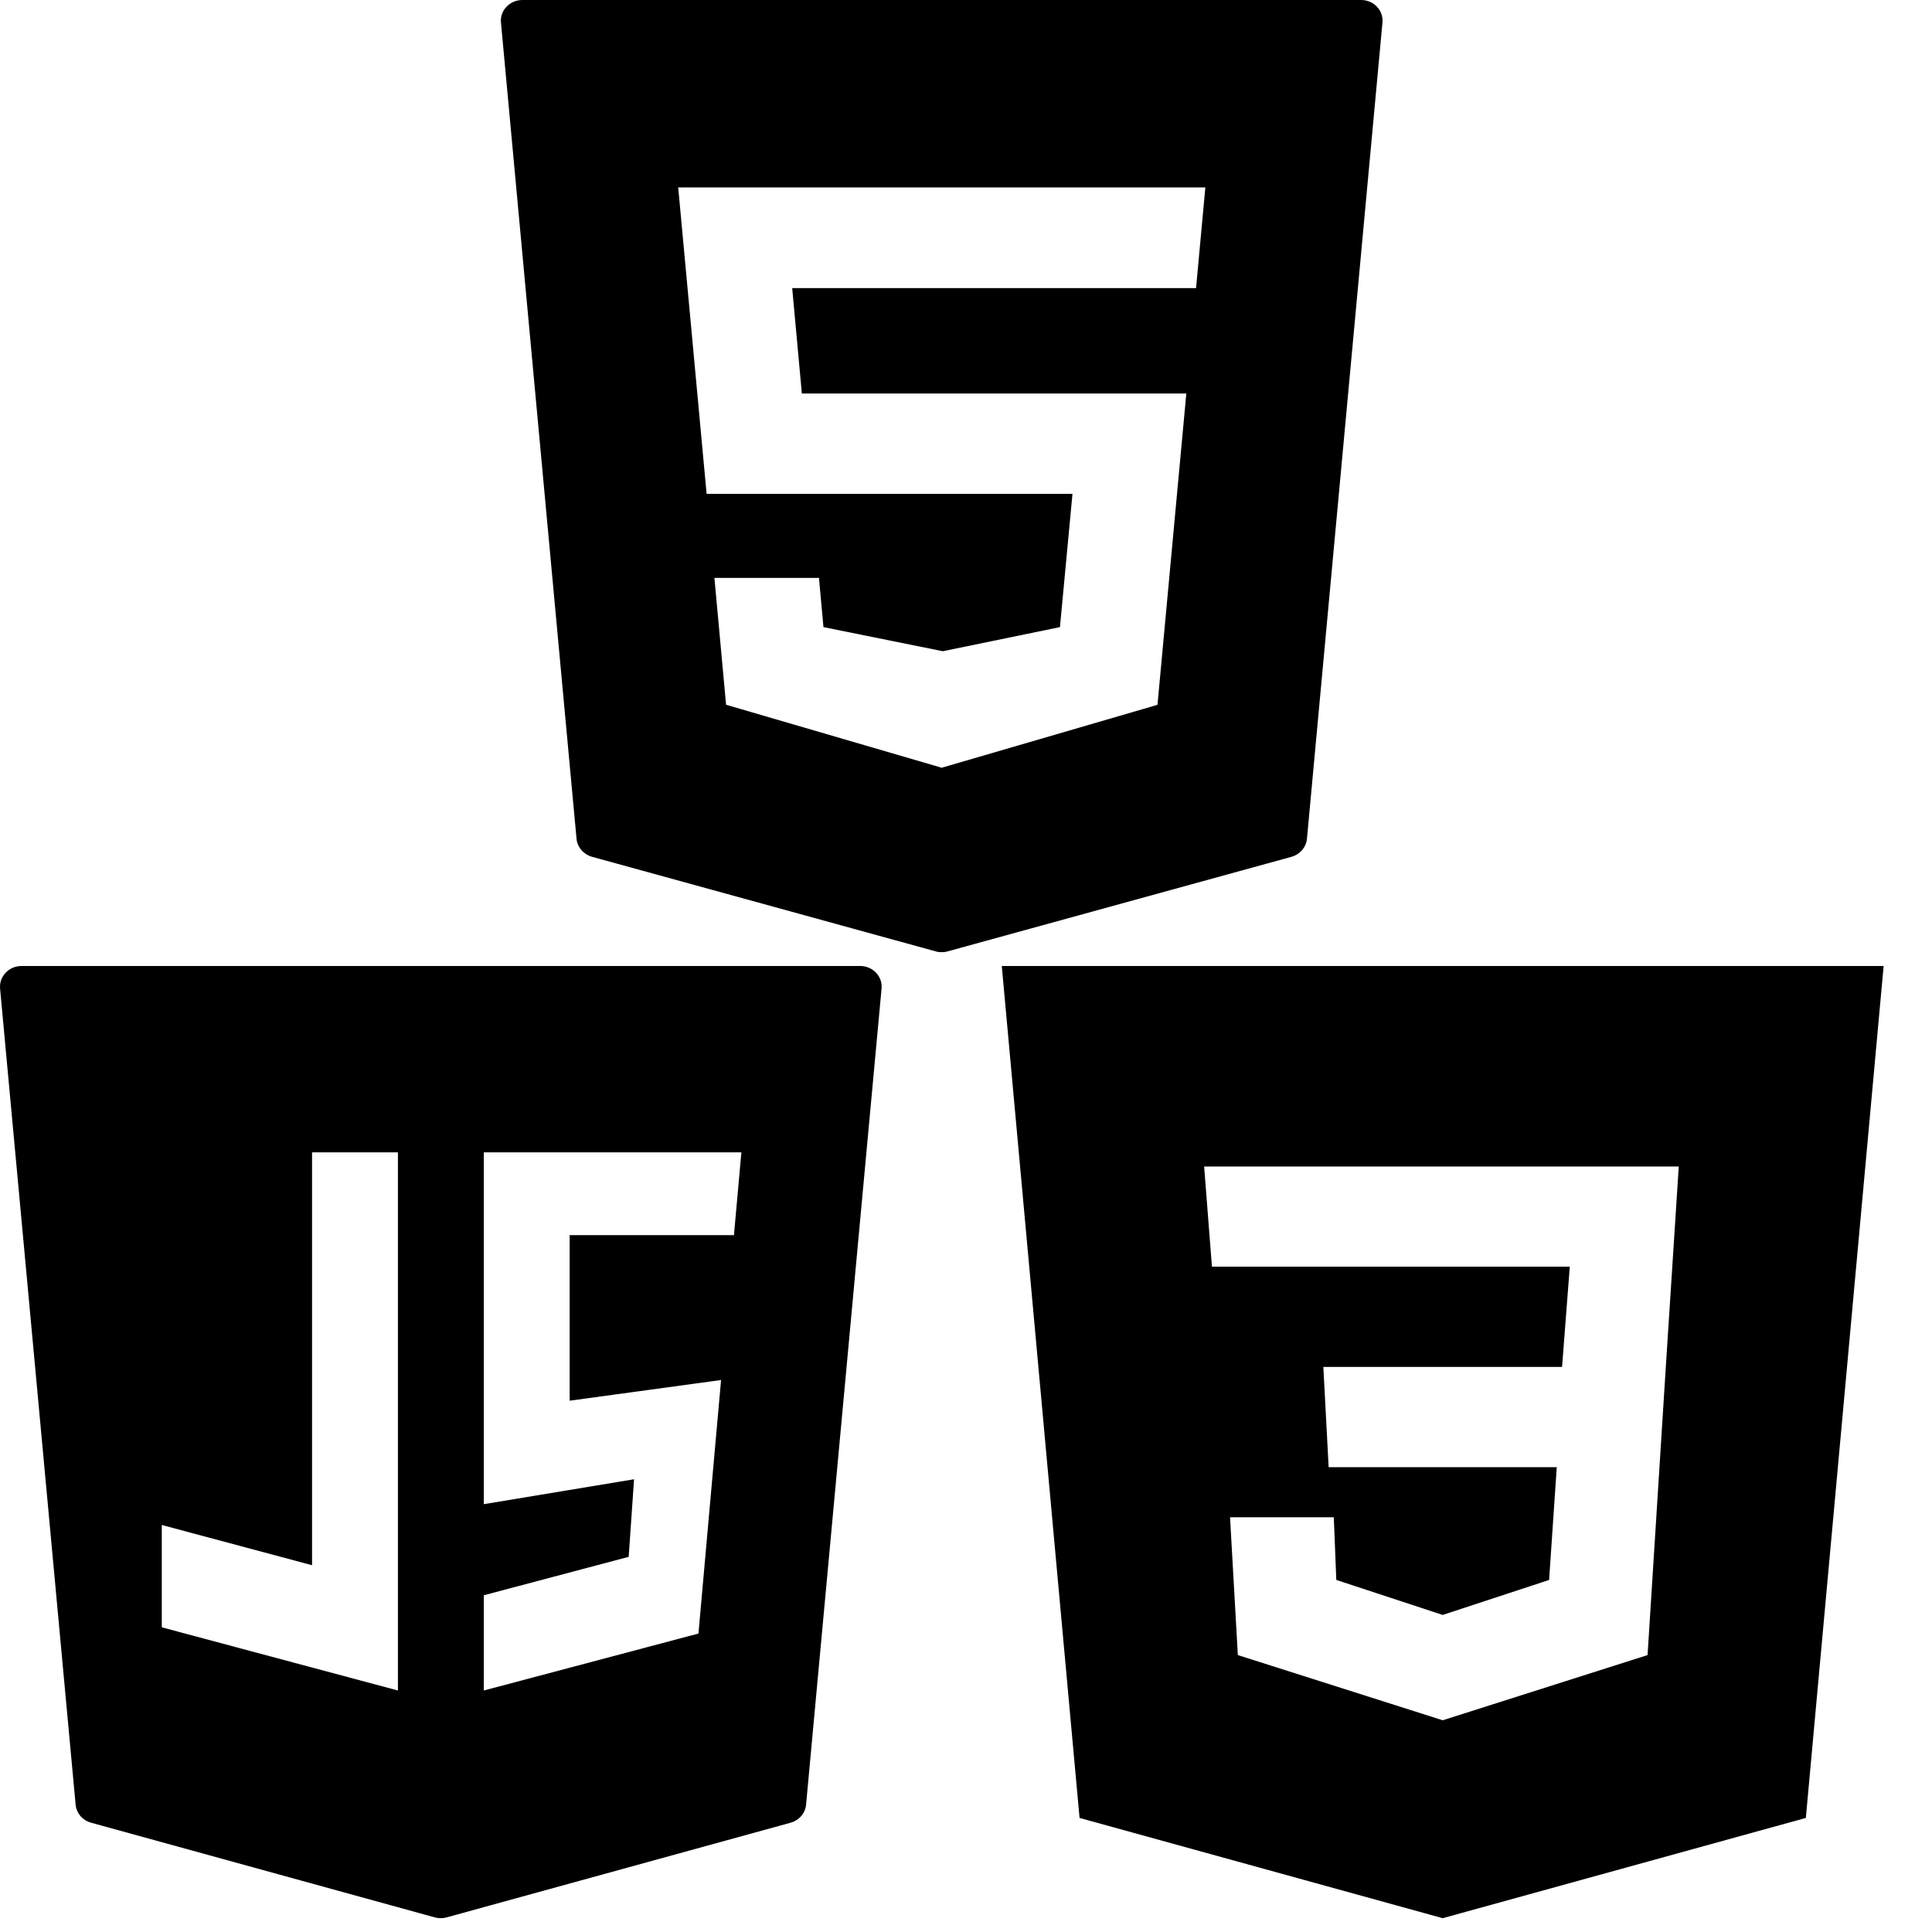 <svg width="27" height="27" viewBox="0 0 27 27" fill="none" xmlns="http://www.w3.org/2000/svg">
<g clip-path="url(#clip0_17_6)">
<path d="M12.243 13.594C12.186 13.534 12.106 13.5 12.022 13.5H0.3C0.216 13.5 0.136 13.534 0.079 13.594C0.022 13.654 -0.006 13.734 0.001 13.815L1.057 25.221C1.068 25.34 1.154 25.44 1.274 25.473L6.077 26.796C6.104 26.803 6.131 26.807 6.159 26.807C6.187 26.807 6.215 26.803 6.241 26.796L11.048 25.473C11.168 25.44 11.254 25.34 11.265 25.221L12.32 13.815C12.328 13.734 12.3 13.654 12.243 13.594ZM2.261 21.312L4.361 21.874V16.104H5.561V23.625L2.261 22.742V21.312ZM10.077 19.286L9.761 22.829L6.761 23.625V22.294L8.786 21.757L8.861 20.673L6.761 21.021V16.104H10.361L10.257 17.261H7.961V19.575L10.077 19.286Z" fill="black"/>
<path fill-rule="evenodd" clip-rule="evenodd" d="M26.324 13.5L25.237 25.406L20.162 26.807L15.087 25.406L14 13.5H26.324ZM17.19 21.204H18.64L18.675 22.08L20.162 22.569L21.649 22.08L21.756 20.504H18.568L18.494 19.103H21.83L21.938 17.702H16.937L16.828 16.302H23.461L23.28 19.103L23.025 23.13L20.162 24.041L17.299 23.13L17.19 21.204Z" fill="black"/>
<path d="M19.243 0.094C19.187 0.034 19.106 0 19.021 0H7.3C7.216 0 7.135 0.034 7.079 0.094C7.021 0.154 6.993 0.234 7.001 0.315L8.057 11.721C8.068 11.84 8.155 11.94 8.274 11.974L13.078 13.296C13.103 13.304 13.132 13.307 13.16 13.307C13.188 13.307 13.215 13.304 13.242 13.296L18.049 11.974C18.168 11.94 18.254 11.84 18.265 11.721L19.32 0.315C19.328 0.234 19.3 0.154 19.243 0.094ZM16.715 4.026H11.071L11.206 5.499H16.579L16.176 9.85L13.158 10.73L13.129 10.72L10.147 9.849L9.984 8.076H11.445L11.508 8.764L13.176 9.101L14.813 8.764L14.988 6.902H9.875L9.478 2.619H16.845L16.715 4.026Z" fill="black"/>
</g>
<defs>
<clipPath id="clip0_17_6">
<rect width="27" height="27" fill="white"/>
</clipPath>
</defs>
</svg>

